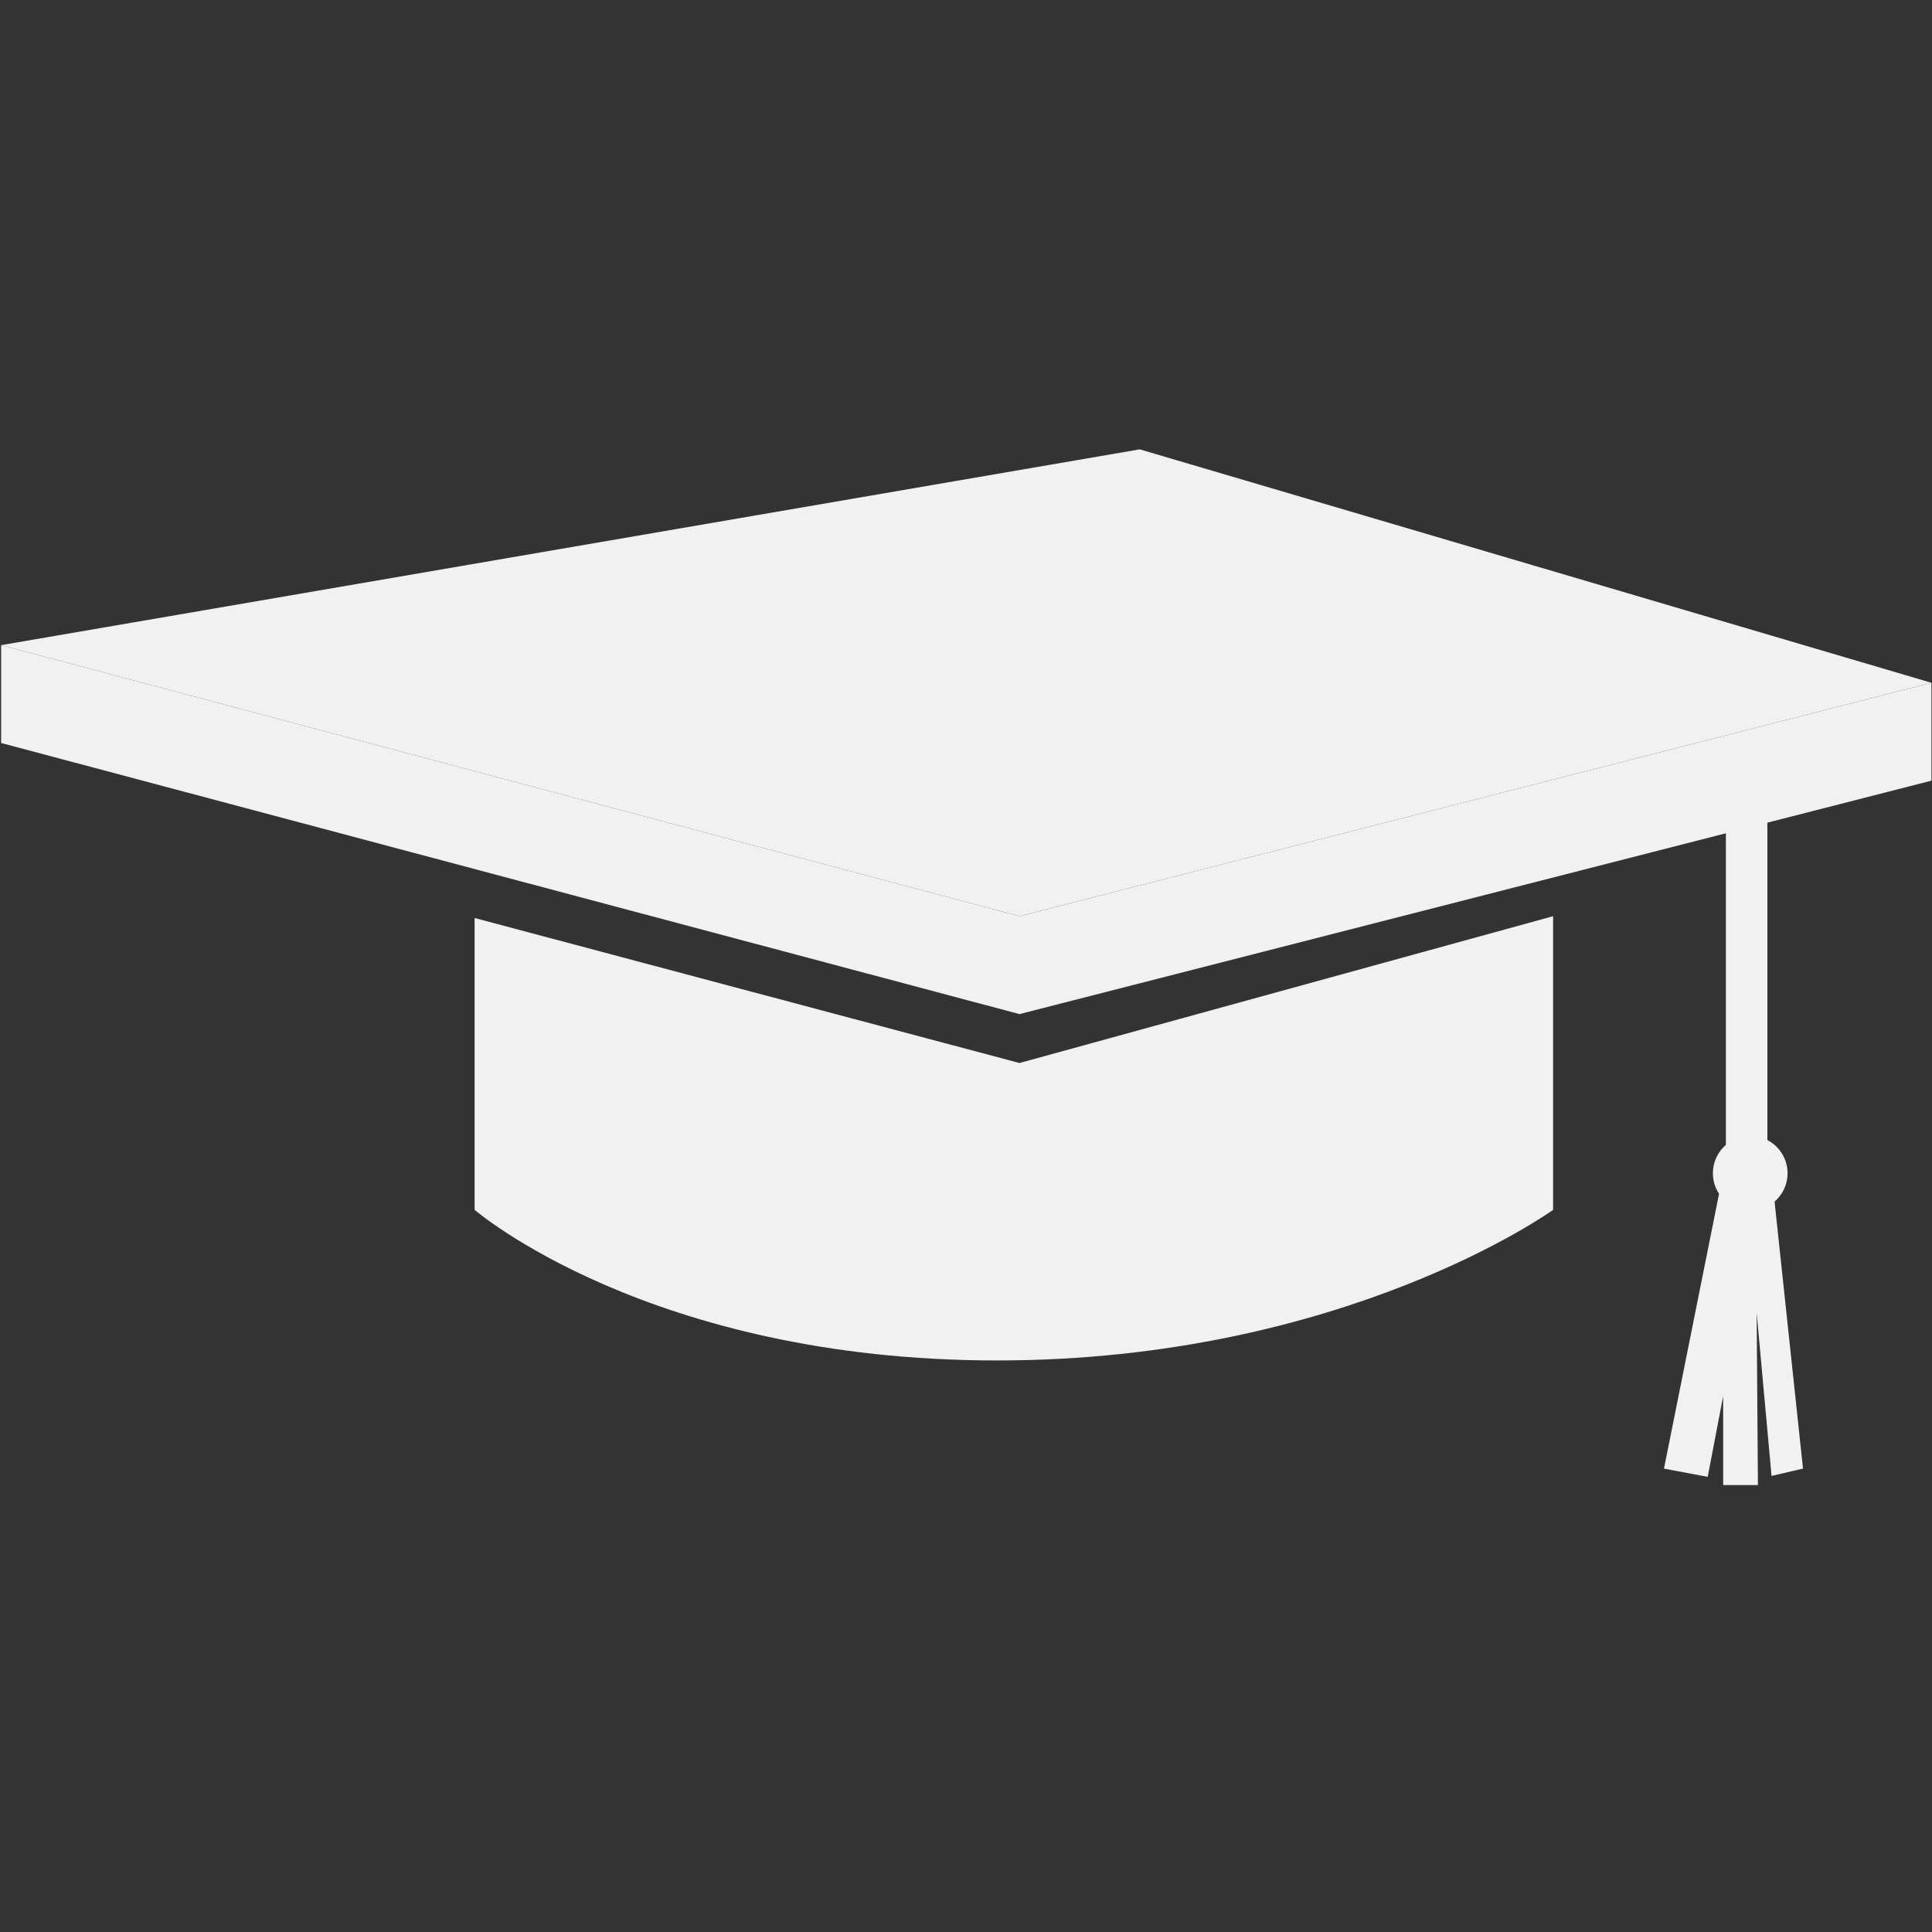 <?xml version="1.0" encoding="UTF-8"?>
<svg xmlns="http://www.w3.org/2000/svg" xmlns:xlink="http://www.w3.org/1999/xlink" width="375pt" height="375pt" viewBox="0 0 375 375" version="1.2">
<rect x="0" y="0" width="375" height="375" fill="#333333" stroke="none"/>
<defs>
<clipPath id="clip1">
  <path d="M 0 87.188 L 375 87.188 L 375 178 L 0 178 Z M 0 87.188 "/>
</clipPath>
<clipPath id="clip2">
  <path d="M 322 227 L 350 227 L 350 288.188 L 322 288.188 Z M 322 227 "/>
</clipPath>
</defs>
<g id="surface1">
<g clip-path="url(#clip1)" clip-rule="nonzero">
<path style=" stroke:none;fill-rule:nonzero;fill:rgb(94.51%,94.51%,94.51%);fill-opacity:1;" d="M 197.883 177.832 L 374.887 132.527 L 221.223 87.219 L 0.219 125.223 L 197.883 177.832 "/>
</g>
<path style=" stroke:none;fill-rule:nonzero;fill:rgb(94.51%,94.51%,94.51%);fill-opacity:1;" d="M 197.883 177.832 L 0.219 125.223 L 0.219 144.215 L 197.883 196.836 L 374.887 151.527 L 374.887 132.527 L 197.883 177.832 "/>
<path style=" stroke:none;fill-rule:nonzero;fill:rgb(94.51%,94.51%,94.51%);fill-opacity:1;" d="M 197.883 206.332 L 92.121 178.184 L 92.121 234.832 C 92.121 234.832 126.035 264.062 193.508 264.062 C 260.973 264.062 301.457 234.832 301.457 234.832 L 301.457 177.832 L 197.883 206.332 "/>
<g clip-path="url(#clip2)" clip-rule="nonzero">
<path style=" stroke:none;fill-rule:nonzero;fill:rgb(94.51%,94.51%,94.51%);fill-opacity:1;" d="M 349.961 285.055 L 343.855 286.48 L 340.965 254.785 L 341.211 288.254 L 334.465 288.254 L 334.465 270.988 L 331.465 286.652 L 322.977 285.055 L 334.465 227.727 L 343.855 227.727 L 349.961 285.055 "/>
</g>
<path style=" stroke:none;fill-rule:nonzero;fill:rgb(94.51%,94.51%,94.51%);fill-opacity:1;" d="M 346.965 227.727 C 346.965 231.738 343.719 234.988 339.715 234.988 C 335.715 234.988 332.469 231.738 332.469 227.727 C 332.469 223.723 335.715 220.469 339.715 220.469 C 343.719 220.469 346.965 223.723 346.965 227.727 "/>
<path style=" stroke:none;fill-rule:nonzero;fill:rgb(94.51%,94.51%,94.51%);fill-opacity:1;" d="M 343.043 230.355 L 334.996 230.355 L 334.996 144.785 L 343.043 144.785 L 343.043 230.355 "/>
</g>
</svg>
